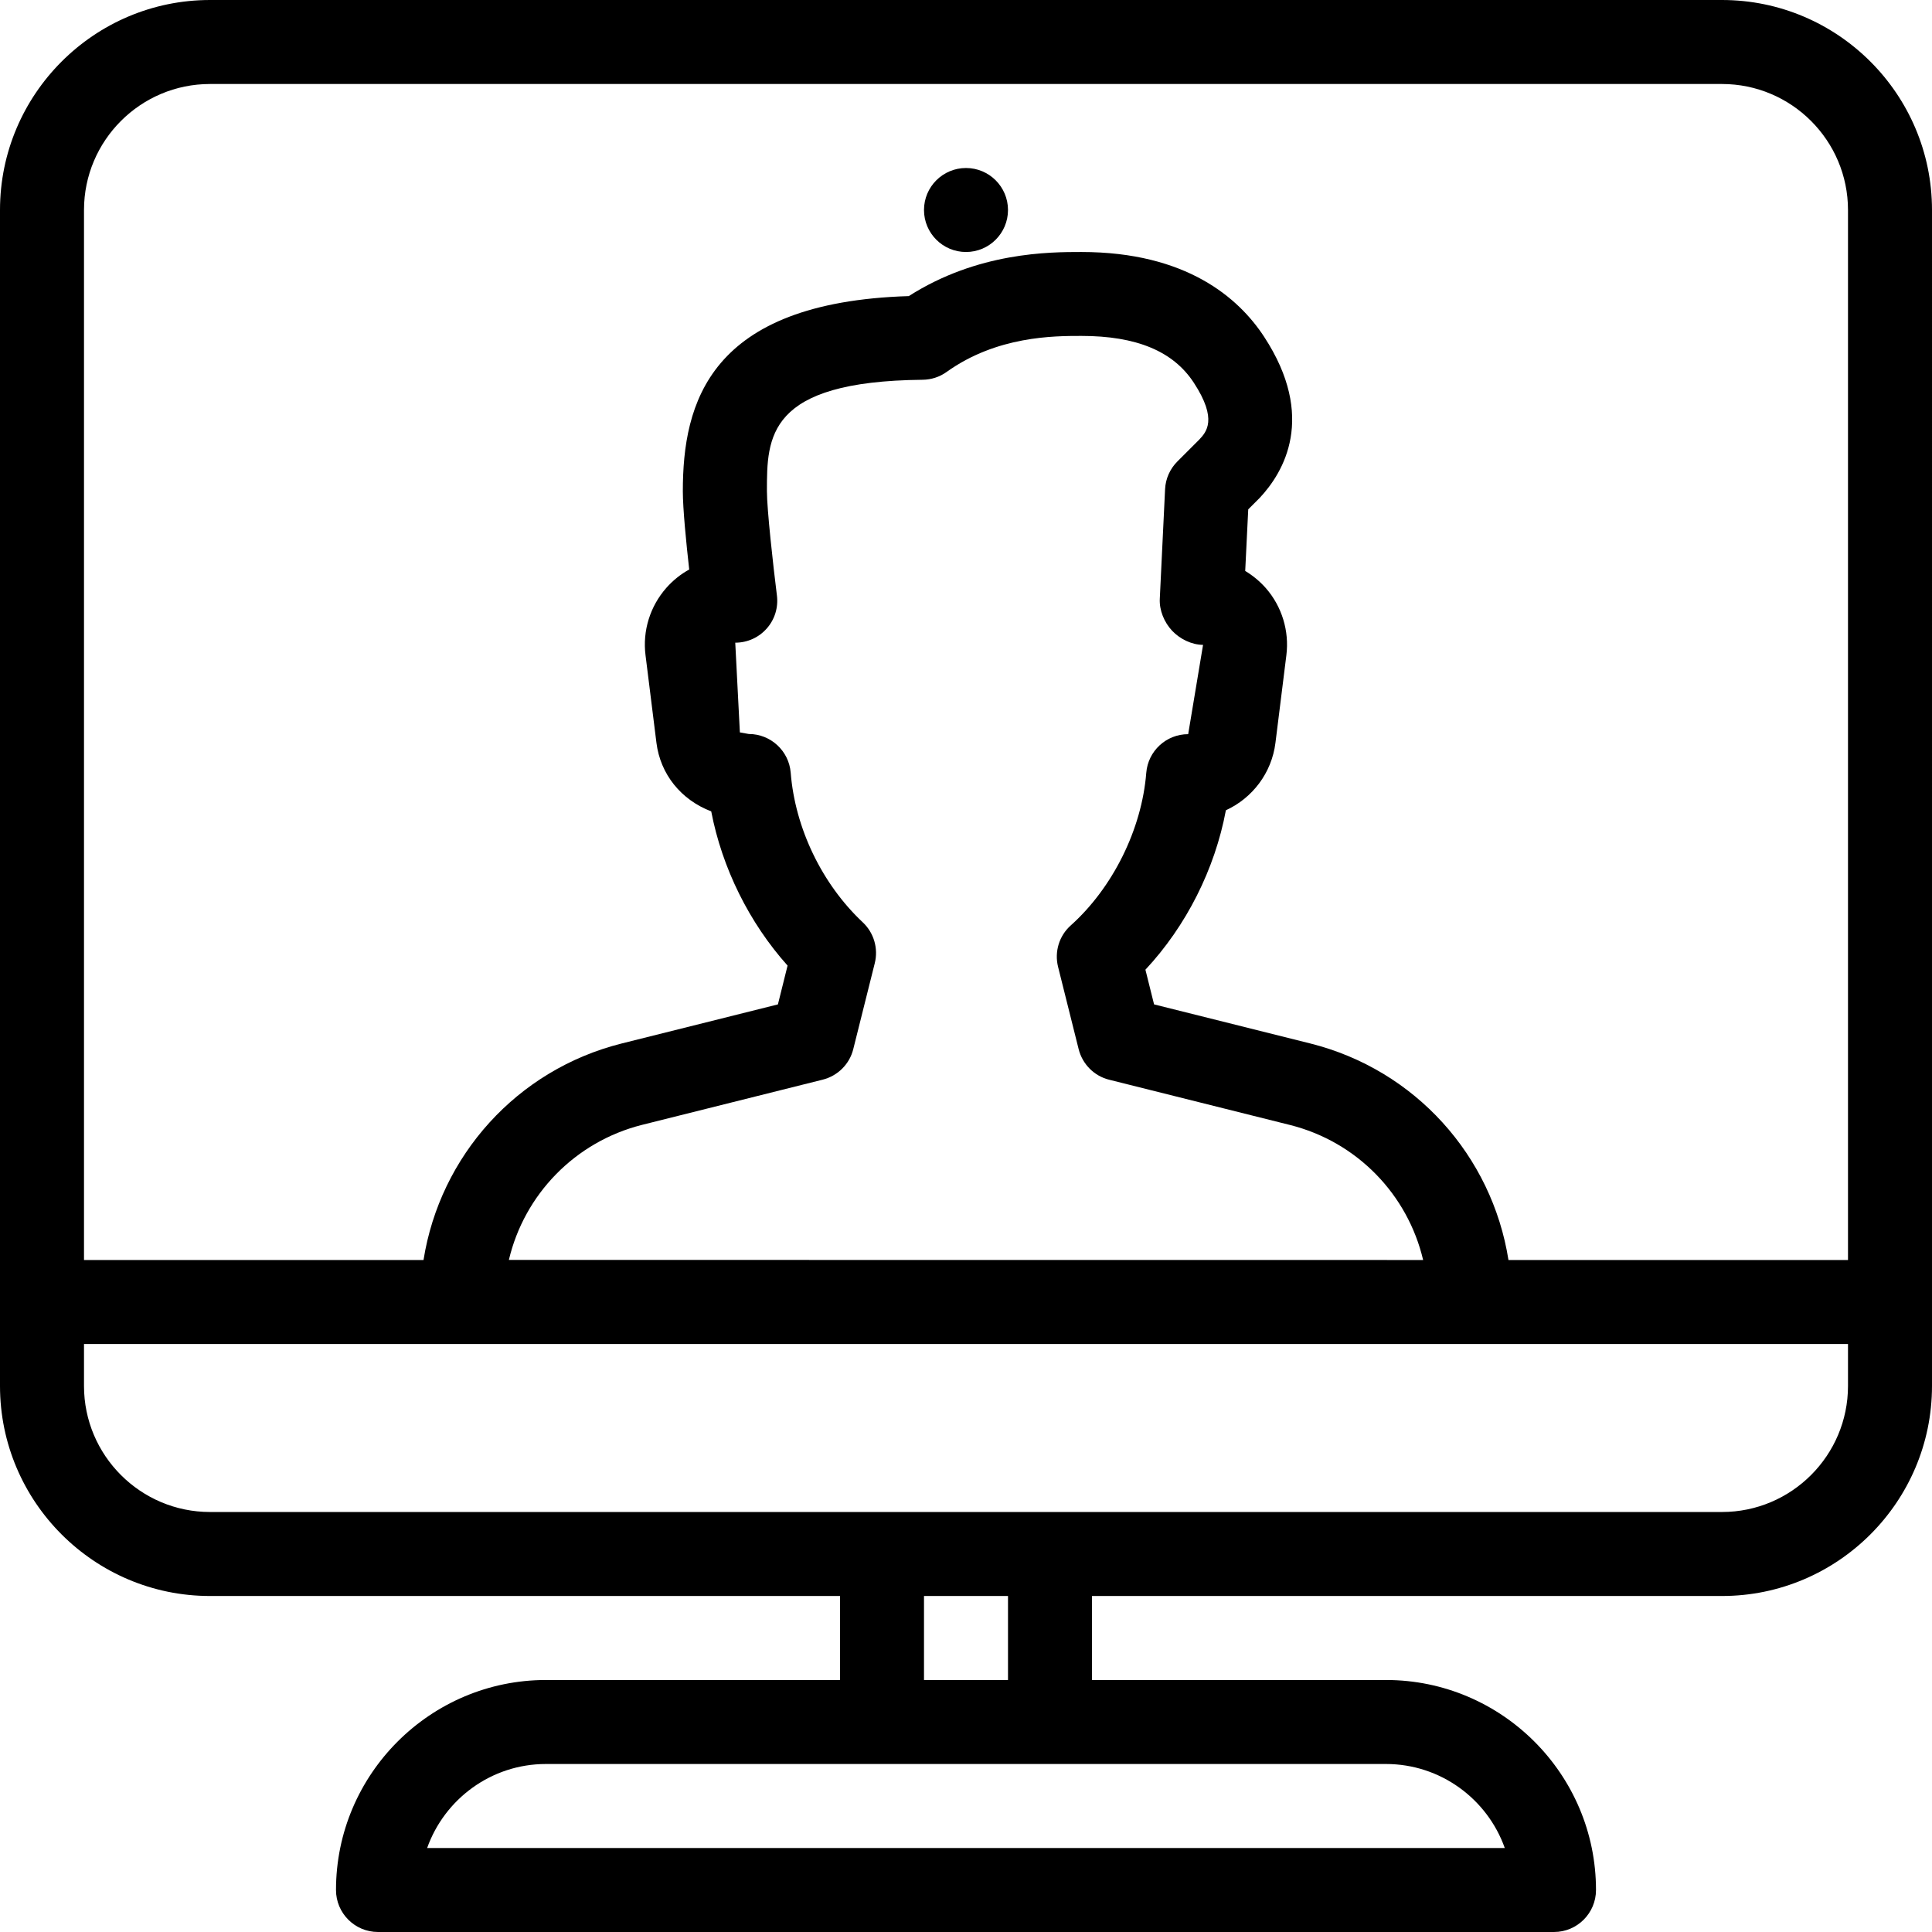 <?xml version="1.0" encoding="iso-8859-1"?>
<!-- Generator: Adobe Illustrator 19.0.0, SVG Export Plug-In . SVG Version: 6.00 Build 0)  -->
<svg version="1.1" id="Capa_1" xmlns="http://www.w3.org/2000/svg" xmlns:xlink="http://www.w3.org/1999/xlink" x="0px" y="0px"
	 viewBox="0 0 490.667 490.667" style="enable-background:new 0 0 490.667 490.667;" xml:space="preserve">
<g>
	<g>
		<g>
			<path d="M245.333,42.667c-5.888,0-10.667,4.779-10.667,10.667S239.445,64,245.333,64S256,59.221,256,53.333
				S251.221,42.667,245.333,42.667z"/>
			<path d="M437.333,0h-384C23.936,0,0,23.936,0,53.333V352c0,29.397,23.936,53.333,53.333,53.333h160v21.333h-74.667
				c-29.397,0-53.333,23.936-53.333,53.333c0,5.888,4.779,10.667,10.667,10.667h298.667c5.888,0,10.667-4.779,10.667-10.667
				c0-29.397-23.936-53.333-53.333-53.333h-74.667v-21.333h160c29.397,0,53.333-23.936,53.333-53.333V53.333
				C490.667,23.936,466.731,0,437.333,0z M351.979,448c13.909,0,25.771,8.917,30.187,21.333H108.48
				C112.896,456.917,124.757,448,138.645,448H351.979z M234.667,426.667v-21.333H256v21.333H234.667z M469.333,352
				c0,17.643-14.357,32-32,32h-384c-17.643,0-32-14.357-32-32v-10.667h448V352z M219.115,234.24
				c-10.347-9.707-17.195-23.915-18.304-38.016c-0.448-5.525-5.077-9.813-10.645-9.813l-2.261-0.405l-1.173-22.784
				c3.072,0,5.973-1.301,8-3.605c2.027-2.283,2.965-5.333,2.581-8.384c-0.981-7.808-2.539-21.888-2.539-26.496
				c0-13.717,0-27.904,39.531-28.288c2.176-0.021,4.331-0.704,6.101-1.984c12.779-9.152,27.264-9.152,34.219-9.152
				c13.995,0,23.339,3.883,28.565,11.883c6.144,9.387,3.136,12.565,1.387,14.443l-5.568,5.568c-1.877,1.877-2.987,4.373-3.115,7.019
				l-1.344,27.861c-0.149,2.901,1.131,5.973,3.115,8.085c1.984,2.112,4.971,3.584,7.872,3.605l-3.776,22.677
				c-5.568,0-10.197,4.267-10.645,9.813c-1.131,14.315-8.491,29.184-19.179,38.763c-2.944,2.624-4.181,6.677-3.221,10.517
				l5.227,20.907c0.96,3.819,3.947,6.827,7.765,7.765l45.867,11.477c17.109,4.288,29.952,17.707,33.856,34.304l-232.192-0.021
				c3.904-16.576,16.747-29.995,33.835-34.304l45.867-11.477c3.819-0.96,6.827-3.947,7.765-7.765l5.461-21.824
				C223.104,240.853,221.931,236.885,219.115,234.24z M469.333,320h-86.229c-4.181-26.453-23.68-48.32-50.347-54.997l-39.659-9.92
				l-2.197-8.811c10.368-11.093,17.643-25.536,20.437-40.491c6.699-3.072,11.627-9.429,12.587-17.131l2.773-22.251
				c0.768-6.144-1.131-12.352-5.184-17.003c-1.536-1.749-3.328-3.221-5.269-4.395l0.768-15.637l2.88-2.88
				c6.144-6.528,14.485-20.565,1.152-40.96C314.624,75.712,301.355,64,274.624,64c-8.043,0-26.283,0-43.819,11.2
				c-50.773,1.557-57.387,27.2-57.387,49.557c0,4.416,0.853,13.099,1.621,19.883c-2.155,1.173-4.117,2.752-5.803,4.651
				c-4.139,4.693-6.08,10.923-5.291,17.131l2.773,22.251c1.003,7.936,6.208,14.443,13.909,17.387
				c2.752,14.357,9.643,28.288,19.392,39.168l-2.453,9.856l-39.659,9.92c-26.645,6.677-46.144,28.544-50.347,54.997H21.333V53.333
				c0-17.643,14.357-32,32-32h384c17.643,0,32,14.357,32,32V320z"/>
		</g>
	</g>
</g>
<g>
</g>
<g>
</g>
<g>
</g>
<g>
</g>
<g>
</g>
<g>
</g>
<g>
</g>
<g>
</g>
<g>
</g>
<g>
</g>
<g>
</g>
<g>
</g>
<g>
</g>
<g>
</g>
<g>
</g>
</svg>

